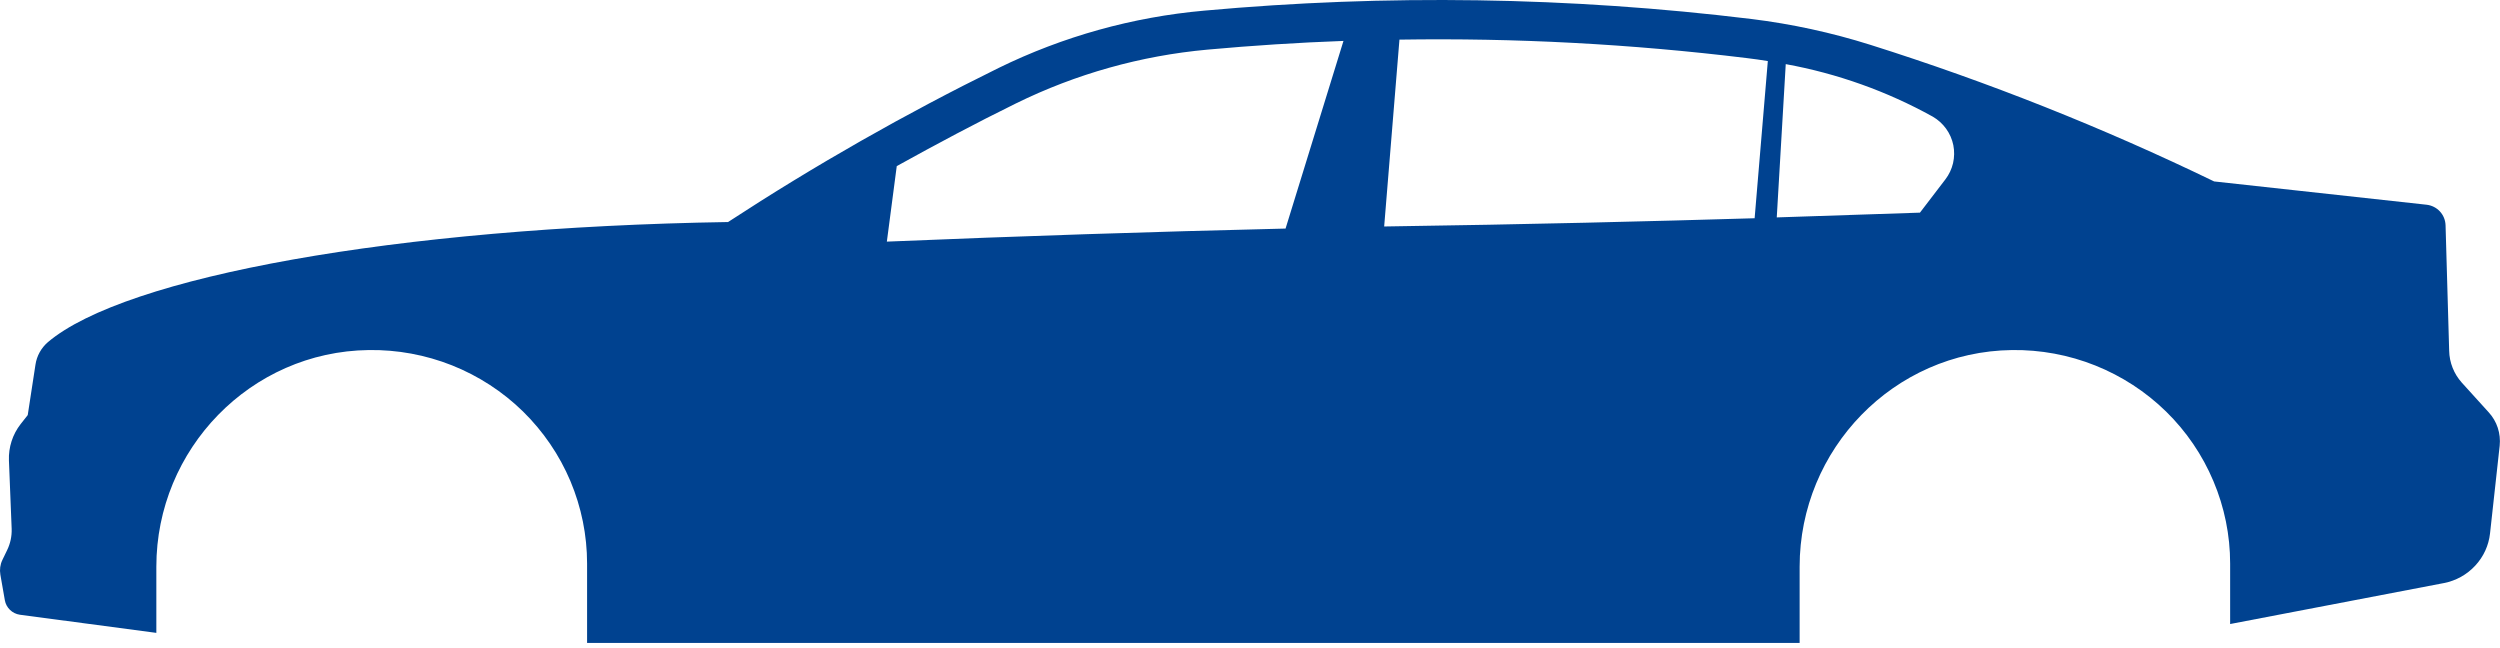 <svg width="54" height="14" viewBox="0 0 54 14" fill="none" xmlns="http://www.w3.org/2000/svg">
<path d="M53.755 8.905L53.174 8.264C53.004 8.074 52.907 7.83 52.902 7.576L52.824 4.864C52.82 4.753 52.777 4.648 52.702 4.567C52.627 4.486 52.525 4.435 52.414 4.422L47.825 3.919C45.425 2.757 42.944 1.771 40.399 0.968C39.561 0.704 38.7 0.517 37.828 0.41C33.906 -0.068 29.944 -0.128 26.009 0.23C24.465 0.368 22.961 0.787 21.572 1.467C19.557 2.458 17.604 3.569 15.726 4.796C8.568 4.91 2.702 5.978 1.035 7.39C0.89 7.515 0.794 7.688 0.766 7.877L0.599 8.966L0.446 9.16C0.271 9.384 0.182 9.663 0.193 9.946L0.252 11.425C0.257 11.584 0.223 11.742 0.153 11.885L0.052 12.094C0.004 12.193 -0.011 12.305 0.008 12.413L0.105 12.967C0.119 13.046 0.158 13.118 0.216 13.174C0.273 13.229 0.347 13.266 0.427 13.278L3.377 13.67V12.241C3.377 9.702 5.41 7.594 7.965 7.561C8.581 7.552 9.193 7.665 9.765 7.892C10.336 8.12 10.857 8.458 11.296 8.887C11.734 9.317 12.083 9.828 12.321 10.392C12.558 10.956 12.681 11.561 12.681 12.172V13.887H38.872V12.241C38.872 9.702 40.904 7.594 43.459 7.561C44.075 7.553 44.686 7.666 45.257 7.894C45.828 8.122 46.348 8.46 46.787 8.889C47.225 9.318 47.573 9.829 47.81 10.393C48.048 10.956 48.171 11.561 48.171 12.172V13.479L52.79 12.594C53.05 12.543 53.286 12.412 53.465 12.218C53.645 12.025 53.757 11.78 53.785 11.519L53.993 9.627C54.007 9.497 53.992 9.365 53.952 9.241C53.911 9.116 53.844 9.002 53.755 8.905ZM41.747 2.519C41.861 2.585 41.959 2.674 42.036 2.78C42.113 2.887 42.166 3.008 42.192 3.136C42.217 3.264 42.215 3.396 42.186 3.524C42.156 3.651 42.1 3.771 42.02 3.875L41.471 4.593C40.547 4.625 39.52 4.66 38.378 4.696L38.572 1.385C39.685 1.588 40.758 1.971 41.747 2.519ZM27.768 4.937C24.892 5.005 22.022 5.099 19.156 5.219L19.37 3.588C20.224 3.115 21.077 2.66 21.944 2.234C23.239 1.597 24.642 1.203 26.081 1.072C27.059 0.983 28.038 0.92 29.019 0.884L27.768 4.937ZM30.228 0.856C32.73 0.817 35.233 0.95 37.717 1.253C37.877 1.271 38.032 1.295 38.185 1.319L37.9 4.714C35.673 4.78 33.031 4.847 29.898 4.892L30.228 0.856Z" fill="#004290"/>
</svg>

